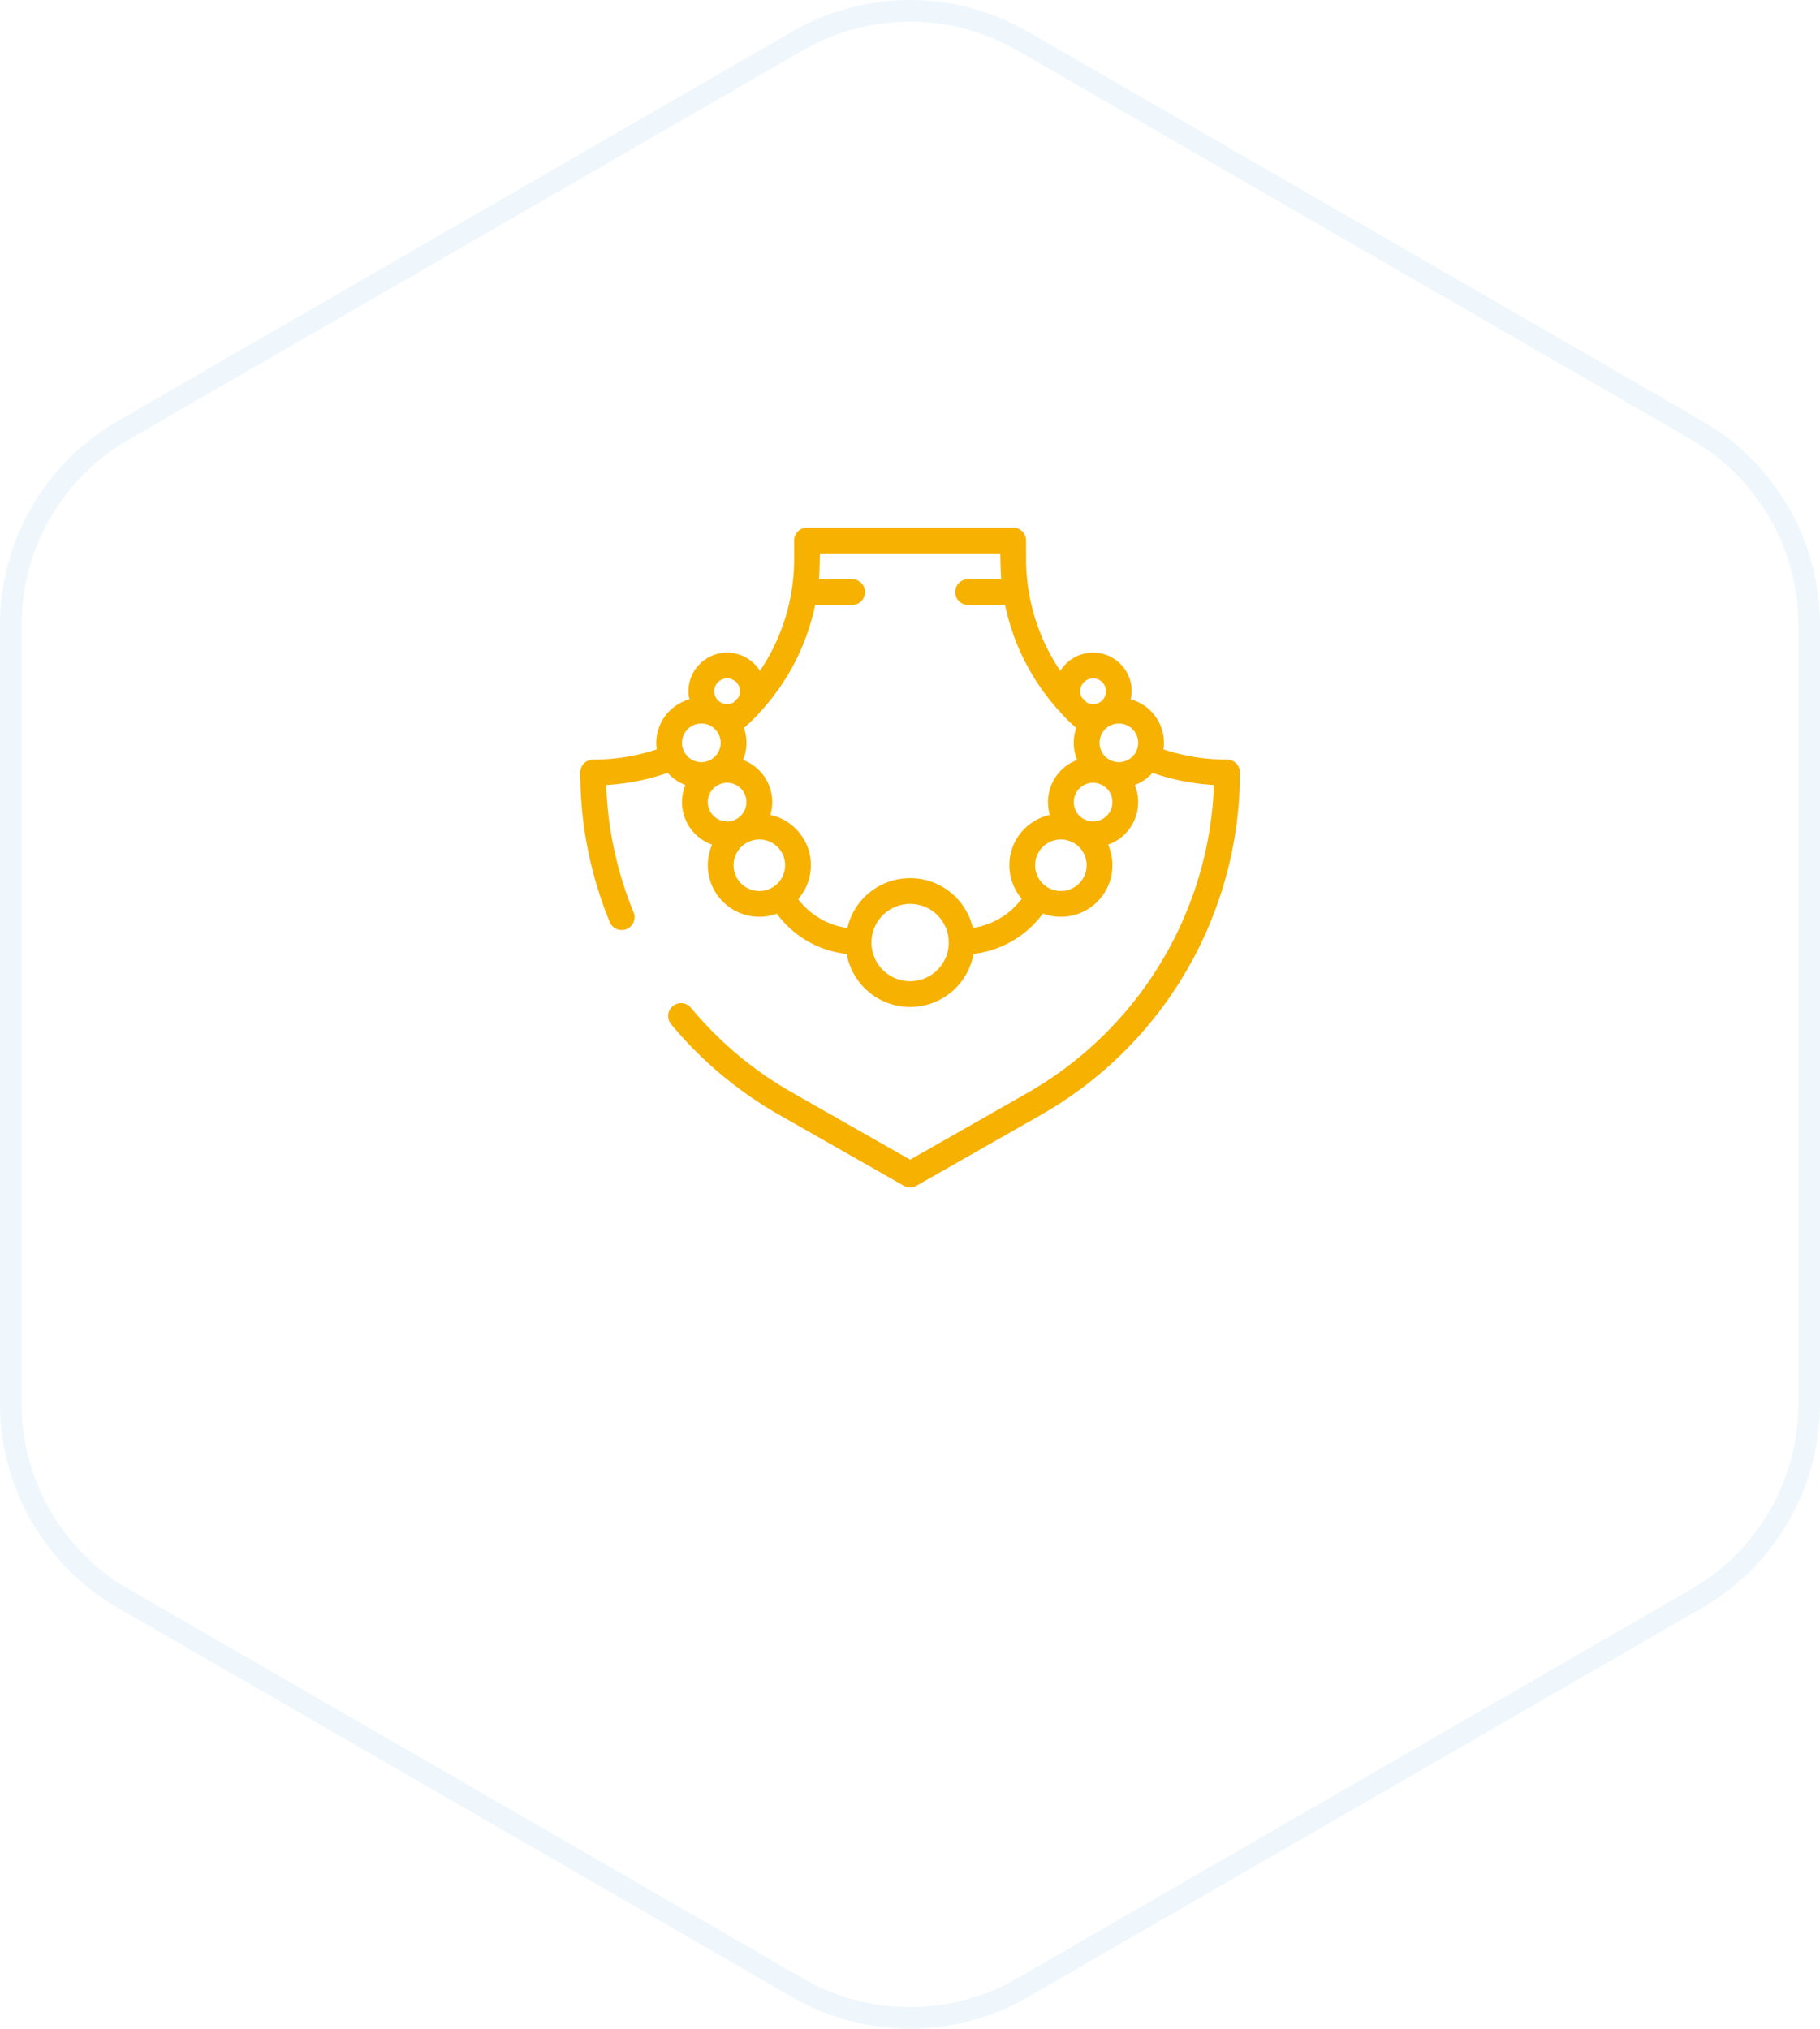 <svg xmlns="http://www.w3.org/2000/svg" viewBox="0 0 168.277 187.569"><defs><style>.cls-1{fill:none;stroke:#daecf7;stroke-miterlimit:10;stroke-width:2px;opacity:0.42;}.cls-2{fill:#f7b100;}</style></defs><title>Asset 12</title><g id="Layer_2" data-name="Layer 2"><g id="Layer_14" data-name="Layer 14"><path class="cls-1" d="M167.277,129.785v-72a20.785,20.785,0,0,0-10.392-18l-62.354-36a20.785,20.785,0,0,0-20.785,0l-62.354,36A20.785,20.785,0,0,0,1,57.785v72a20.785,20.785,0,0,0,10.392,18l62.354,36a20.785,20.785,0,0,0,20.785,0l62.354-36A20.785,20.785,0,0,0,167.277,129.785Z"/><path class="cls-2" d="M114.3,70.579a1.2,1.2,0,0,0-.842-.349,18.593,18.593,0,0,1-5.881-.946,4.177,4.177,0,0,0-3.042-4.629,2.69,2.69,0,0,0,.106-.74,3.573,3.573,0,0,0-6.605-1.891A18.456,18.456,0,0,1,94.871,51.644V49.976a1.192,1.192,0,0,0-1.191-1.191H74.617A1.192,1.192,0,0,0,73.426,49.976v1.668a18.456,18.456,0,0,1-3.164,10.381,3.573,3.573,0,0,0-6.605,1.891,3.101,3.101,0,0,0,.092.744,4.177,4.177,0,0,0-3.027,4.625,18.593,18.593,0,0,1-5.881.946,1.192,1.192,0,0,0-1.191,1.191,36.378,36.378,0,0,0,2.727,13.831,1.191,1.191,0,0,0,2.204-.905A33.938,33.938,0,0,1,56.05,72.578a20.82,20.82,0,0,0,5.685-1.125,4.185,4.185,0,0,0,1.637,1.127,4.167,4.167,0,0,0,2.47,5.513,4.765,4.765,0,0,0,5.986,6.388,9.256,9.256,0,0,0,6.458,3.719,5.956,5.956,0,0,0,11.726-.008A9.254,9.254,0,0,0,96.422,84.464a4.764,4.764,0,0,0,6.032-6.371,4.167,4.167,0,0,0,2.47-5.513,4.183,4.183,0,0,0,1.637-1.127,20.819,20.819,0,0,0,5.685,1.125,34.268,34.268,0,0,1-17.188,28.435l-10.91,6.208-10.91-6.208A33.948,33.948,0,0,1,63.898,93.191a1.191,1.191,0,1,0-1.831,1.523,36.343,36.343,0,0,0,9.994,8.371l11.498,6.544a1.192,1.192,0,0,0,1.179,0l11.498-6.544a36.423,36.423,0,0,0,18.412-31.663,1.2,1.2,0,0,0-.349-.842ZM105.196,68.302a1.787,1.787,0,0,1-1.176,2.072,1.769,1.769,0,0,1-.571.094,1.787,1.787,0,0,1-.513-3.498,1.745,1.745,0,0,1,.513-.076,1.79,1.79,0,0,1,1.747,1.408Zm-5.321-4.387a1.193,1.193,0,1,1,.613,1.041c-.058-.056-.116-.112-.174-.17q-.15-.15-.295-.302A1.184,1.184,0,0,1,99.875,63.915ZM67.231,62.724a1.191,1.191,0,0,1,1.047,1.76q-.146.152-.295.302c-.058.057-.116.114-.174.17a1.191,1.191,0,1,1-.577-2.233ZM63.101,68.302a1.79,1.79,0,0,1,1.747-1.408,1.745,1.745,0,0,1,.513.076,1.787,1.787,0,0,1-.513,3.498,1.769,1.769,0,0,1-.571-.094,1.787,1.787,0,0,1-1.176-2.072Zm4.129,4.072a1.787,1.787,0,1,1-1.787,1.787A1.789,1.789,0,0,1,67.231,72.374Zm.596,7.625a2.383,2.383,0,1,1,2.383,2.383A2.386,2.386,0,0,1,67.826,79.999ZM84.149,90.722a3.574,3.574,0,1,1,3.574-3.574A3.578,3.578,0,0,1,84.149,90.722Zm5.8-4.93a5.956,5.956,0,0,0-11.602.01,6.878,6.878,0,0,1-4.55-2.671,4.761,4.761,0,0,0-2.568-7.786,4.166,4.166,0,0,0-2.523-5.083,4.168,4.168,0,0,0,.079-2.958,14.141,14.141,0,0,0,1.377-1.346A20.867,20.867,0,0,0,75.368,55.933h3.419a1.191,1.191,0,1,0,0-2.383H75.722c.057-.631.087-2.383.087-2.383h16.68s.03,1.752.087,2.383H89.51a1.191,1.191,0,1,0,0,2.383h3.419a20.868,20.868,0,0,0,5.207,10.025A14.14,14.14,0,0,0,99.513,67.304a4.168,4.168,0,0,0,.079,2.958,4.166,4.166,0,0,0-2.523,5.083,4.761,4.761,0,0,0-2.6,7.749,6.88,6.88,0,0,1-4.52,2.698Zm8.14-3.41a2.383,2.383,0,1,1,2.383-2.383A2.386,2.386,0,0,1,98.088,82.382Zm2.979-6.434a1.787,1.787,0,1,1,1.787-1.787A1.789,1.789,0,0,1,101.067,75.949Z"/></g></g></svg>